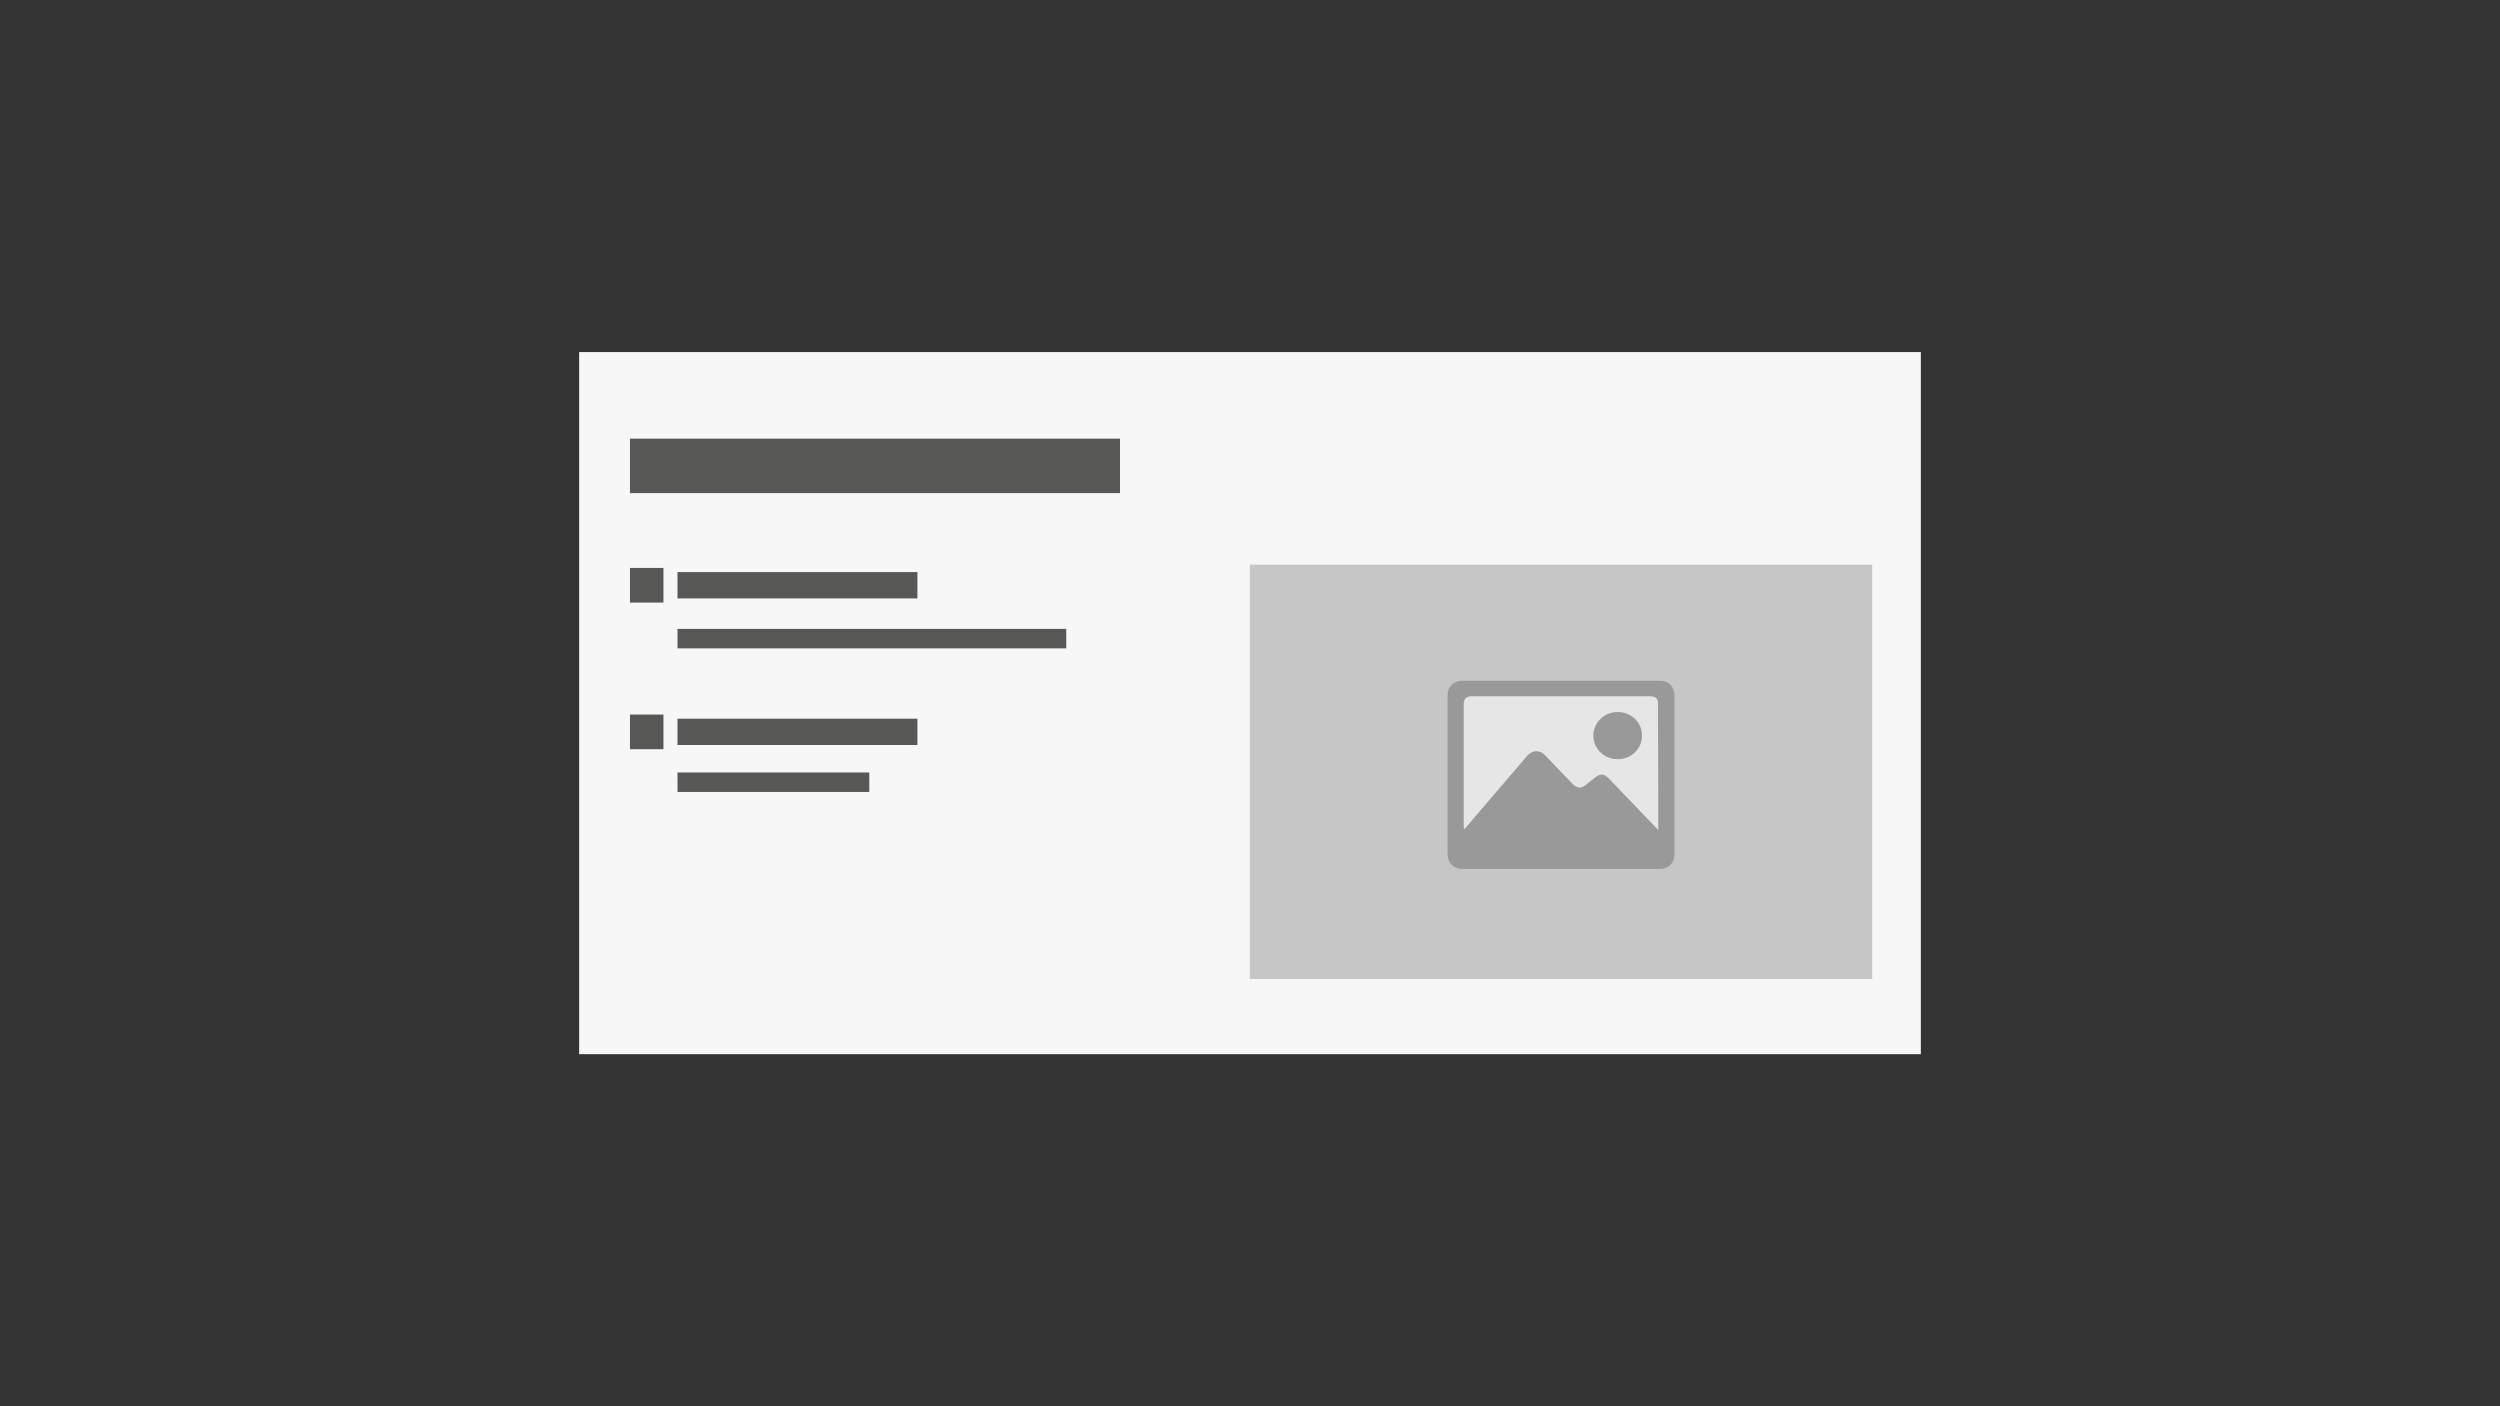 <?xml version="1.0" encoding="UTF-8"?><svg id="Layer_1" xmlns="http://www.w3.org/2000/svg" viewBox="0 0 1600 900"><rect x="0" y="0" width="1600" height="900" fill="#333333" stroke="none"/><defs><style>.cls-1{fill:#f8f7f8;}.cls-2{fill:#e6e6e6;}.cls-3{fill:#999;}.cls-4{fill:#c6c6c6;}.cls-5{fill:#575756;}</style></defs><rect class="cls-1" x="370.66" y="225.33" width="858.68" height="449.34"/><rect class="cls-4" x="799.89" y="361.36" width="398.32" height="265.14"/><path class="cls-3" d="m998.96,556.11c-20.95,0-41.9,0-62.85,0-5.85,0-9.64-3.64-9.64-9.27,0-33.97,0-67.95,0-101.92,0-5.56,3.79-9.25,9.49-9.25,42.06,0,84.12,0,126.18,0,5.63,0,9.48,3.69,9.48,9.11,0,34.08,0,68.16,0,102.24,0,5.4-3.86,9.1-9.49,9.1-21.06,0-42.11,0-63.17,0Zm62.29-25.05c0-1.77,0-3.16,0-4.54-.04-25.3-.09-50.6-.14-75.9,0-3.33-1.49-4.91-4.64-4.91-38.28,0-76.57,0-114.85,0-3.07,0-4.78,1.7-4.78,4.7,0,26.29,0,52.59,0,78.88,0,.43.06.86.11,1.52.51-.55.84-.89,1.15-1.25,13.06-15.25,26.11-30.5,39.17-45.74,3.47-4.05,8.13-4.17,11.82-.31,5.83,6.1,11.63,12.23,17.53,18.27,2.77,2.83,5.43,2.86,8.54.35,1.78-1.44,3.54-2.91,5.33-4.34,3.77-3.01,6.1-2.85,9.44.64,7.75,8.09,15.5,16.17,23.25,24.26,2.59,2.7,5.2,5.4,8.08,8.39Z"/><path class="cls-2" d="m1061.25,531.06c-2.88-2.99-5.49-5.68-8.08-8.39-7.75-8.08-15.5-16.17-23.25-24.26-3.34-3.49-5.67-3.65-9.44-.64-1.79,1.43-3.55,2.9-5.33,4.34-3.11,2.51-5.78,2.49-8.54-.35-5.9-6.04-11.69-12.17-17.53-18.27-3.69-3.85-8.35-3.74-11.82.31-13.06,15.25-26.11,30.49-39.17,45.74-.31.36-.64.7-1.15,1.25-.05-.65-.11-1.09-.11-1.52,0-26.29,0-52.59,0-78.88,0-3,1.71-4.7,4.78-4.7,38.28,0,76.57,0,114.85,0,3.16,0,4.64,1.58,4.64,4.91.05,25.3.09,50.6.14,75.9,0,1.39,0,2.77,0,4.54Zm-10.37-60.32c0-8.33-6.91-15-15.52-15-8.72,0-15.58,6.66-15.58,15.1,0,8.33,6.9,15,15.52,15,8.71,0,15.59-6.66,15.58-15.11Z"/><path class="cls-3" d="m1050.88,470.74c0,8.44-6.87,15.11-15.58,15.11-8.62,0-15.52-6.67-15.52-15,0-8.45,6.86-15.11,15.58-15.1,8.62,0,15.52,6.67,15.52,15Z"/><rect class="cls-5" x="403.17" y="280.73" width="313.61" height="34.87" transform="translate(1119.96 596.33) rotate(-180)"/><rect class="cls-5" x="433.6" y="459.97" width="153.55" height="16.84" transform="translate(1020.75 936.78) rotate(-180)"/><rect class="cls-5" x="433.6" y="402.49" width="248.8" height="12.46" transform="translate(1116.01 817.44) rotate(-180)"/><rect class="cls-5" x="433.6" y="494.4" width="122.73" height="12.46" transform="translate(989.94 1001.25) rotate(-180)"/><rect class="cls-5" x="403.17" y="457.3" width="21.43" height="22.17" transform="translate(827.78 936.78) rotate(-180)"/><rect class="cls-5" x="433.6" y="366.14" width="153.55" height="16.84" transform="translate(1020.75 749.12) rotate(-180)"/><rect class="cls-5" x="403.17" y="363.47" width="21.43" height="22.17" transform="translate(827.78 749.12) rotate(-180)"/></svg>